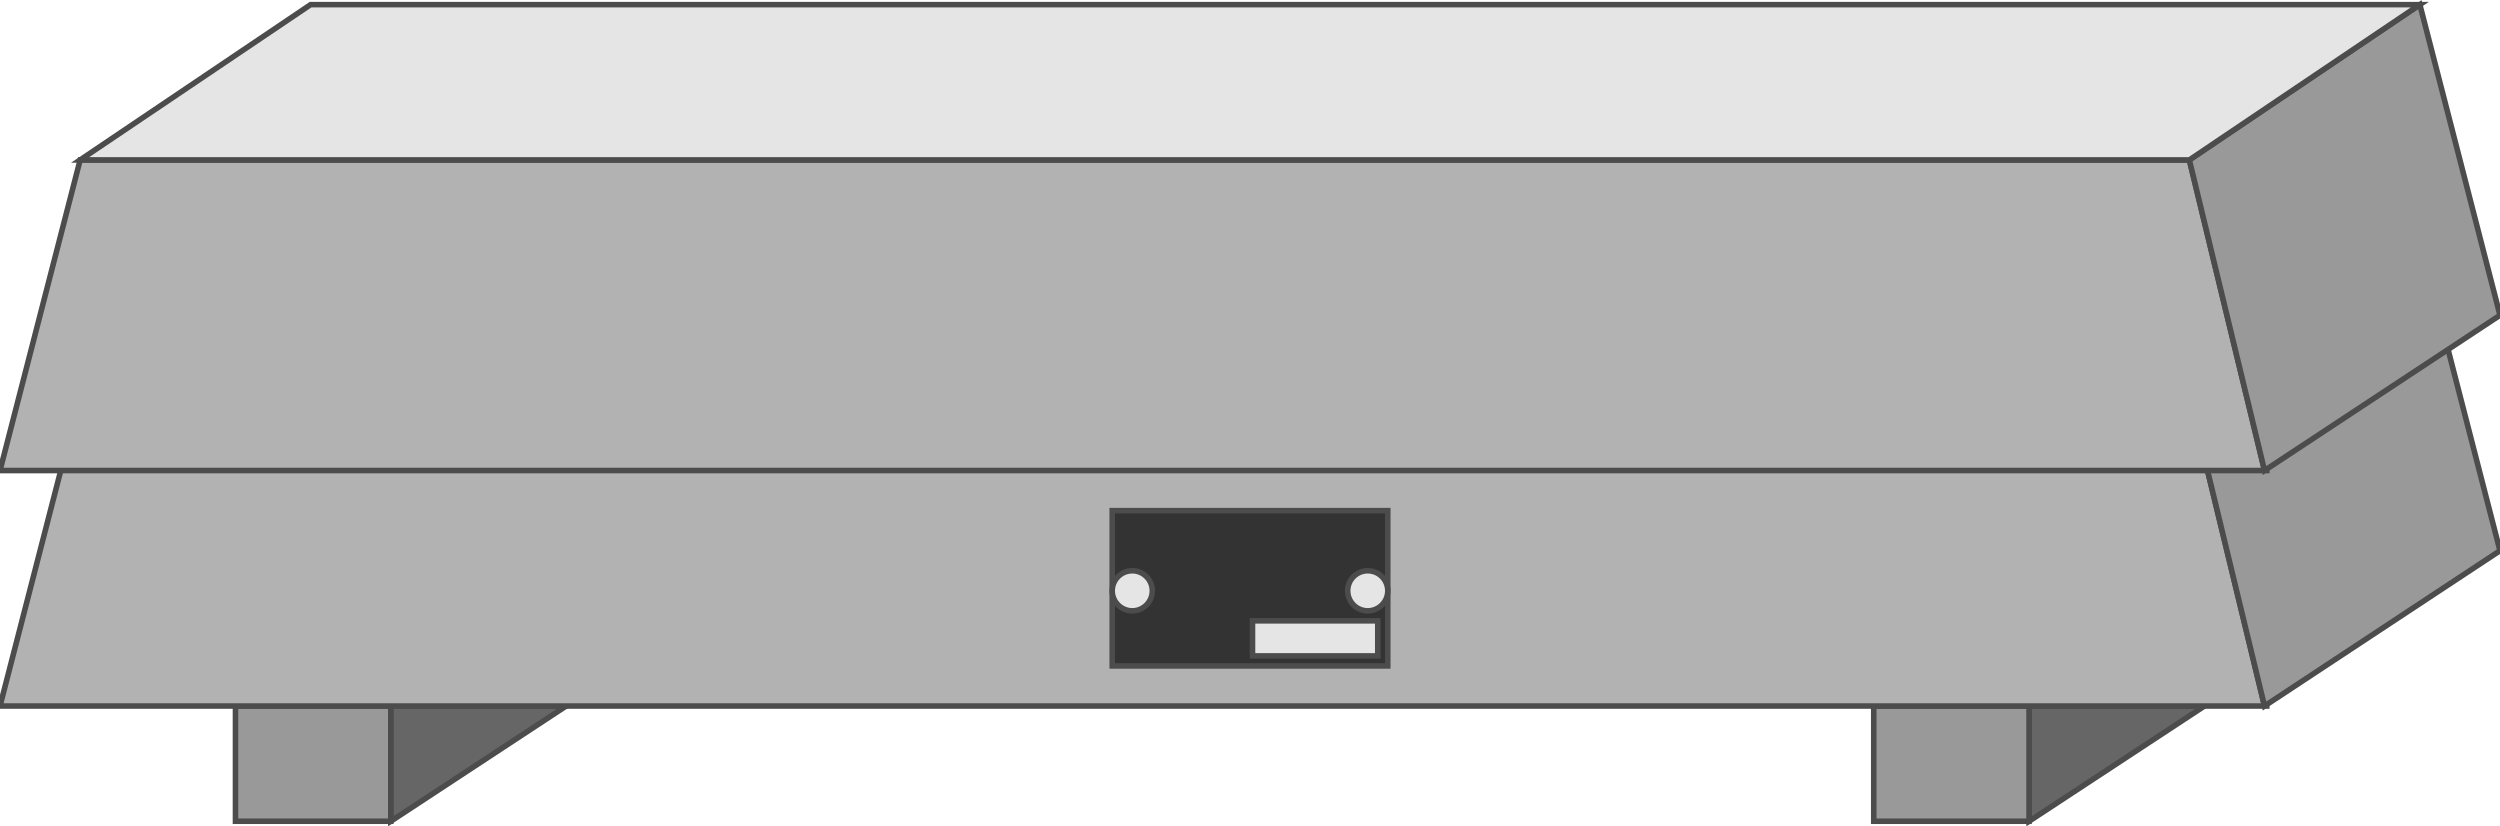 <!DOCTYPE svg PUBLIC "-//W3C//DTD SVG 1.1//EN" "http://www.w3.org/Graphics/SVG/1.1/DTD/svg11.dtd"><svg version="1.1" xmlns="http://www.w3.org/2000/svg" xmlns:xlink="http://www.w3.org/1999/xlink" width="112px" height="37px" viewBox="0 0 112.5 36.75" enable-background="new 0 0 112.5 36.75" xml:space="preserve">
<g id="Group_Bottom_Support">
	<path fill="#666666" stroke="#4C4C4C" stroke-width="0.25" d="M91.308,31.564h7.891l-7.891,5.185V31.564z" />
	<path fill="#666666" stroke="#4C4C4C" stroke-width="0.25" d="M17.585,31.564h7.891l-7.891,5.185V31.564z" />
	<path fill="#999999" stroke="#4C4C4C" stroke-width="0.25" d="M84.318,31.564v5.185h6.989v-5.185H84.318z" />
	<path fill="#999999" stroke="#4C4C4C" stroke-width="0.25" d="M10.596,31.564v5.185h6.989v-5.185H10.596z" />
</g>
<g id="Group_Scale_Box">
	<path fill="#B2B2B2" stroke="#4C4C4C" stroke-width="0.25" d="M0,31.564l3.607-13.979h94.914l3.383,13.979h0.225H0z" />
	<path fill="#999999" stroke="#4C4C4C" stroke-width="0.25" d="M98.521,17.585l10.371-6.989l3.607,13.978l-10.596,6.99   L98.521,17.585z" />
	<path fill="#B2B2B2" stroke="#4C4C4C" stroke-width="0.25" d="M0,20.966L3.607,6.989h94.914l3.383,13.977h0.225H0z" />
	<path fill="#999999" stroke="#4C4C4C" stroke-width="0.25" d="M98.521,6.989L108.893,0l3.607,13.978l-10.596,6.988L98.521,6.989z" />
</g>
<g id="Group_Top_Layer">
	<path fill="#E5E5E5" stroke="#4C4C4C" stroke-width="0.25" d="M3.607,6.989L13.978,0h94.915L98.521,6.989H3.607z" />
</g>
<g id="Group_Display">
	<path fill="#333333" stroke="#4C4C4C" stroke-width="0.25" d="M50.05,22.771h12.399v6.988H50.05V22.771z" />
	<path fill="#E5E5E5" stroke="#4C4C4C" stroke-width="0.25" d="M56.363,27.73h5.636v1.578h-5.636V27.73z" />
	<circle fill="#E5E5E5" stroke="#4C4C4C" stroke-width="0.25" cx="50.952" cy="26.378" r="0.902" />
	<circle fill="#E5E5E5" stroke="#4C4C4C" stroke-width="0.25" cx="61.548" cy="26.378" r="0.902" />
</g>
</svg>